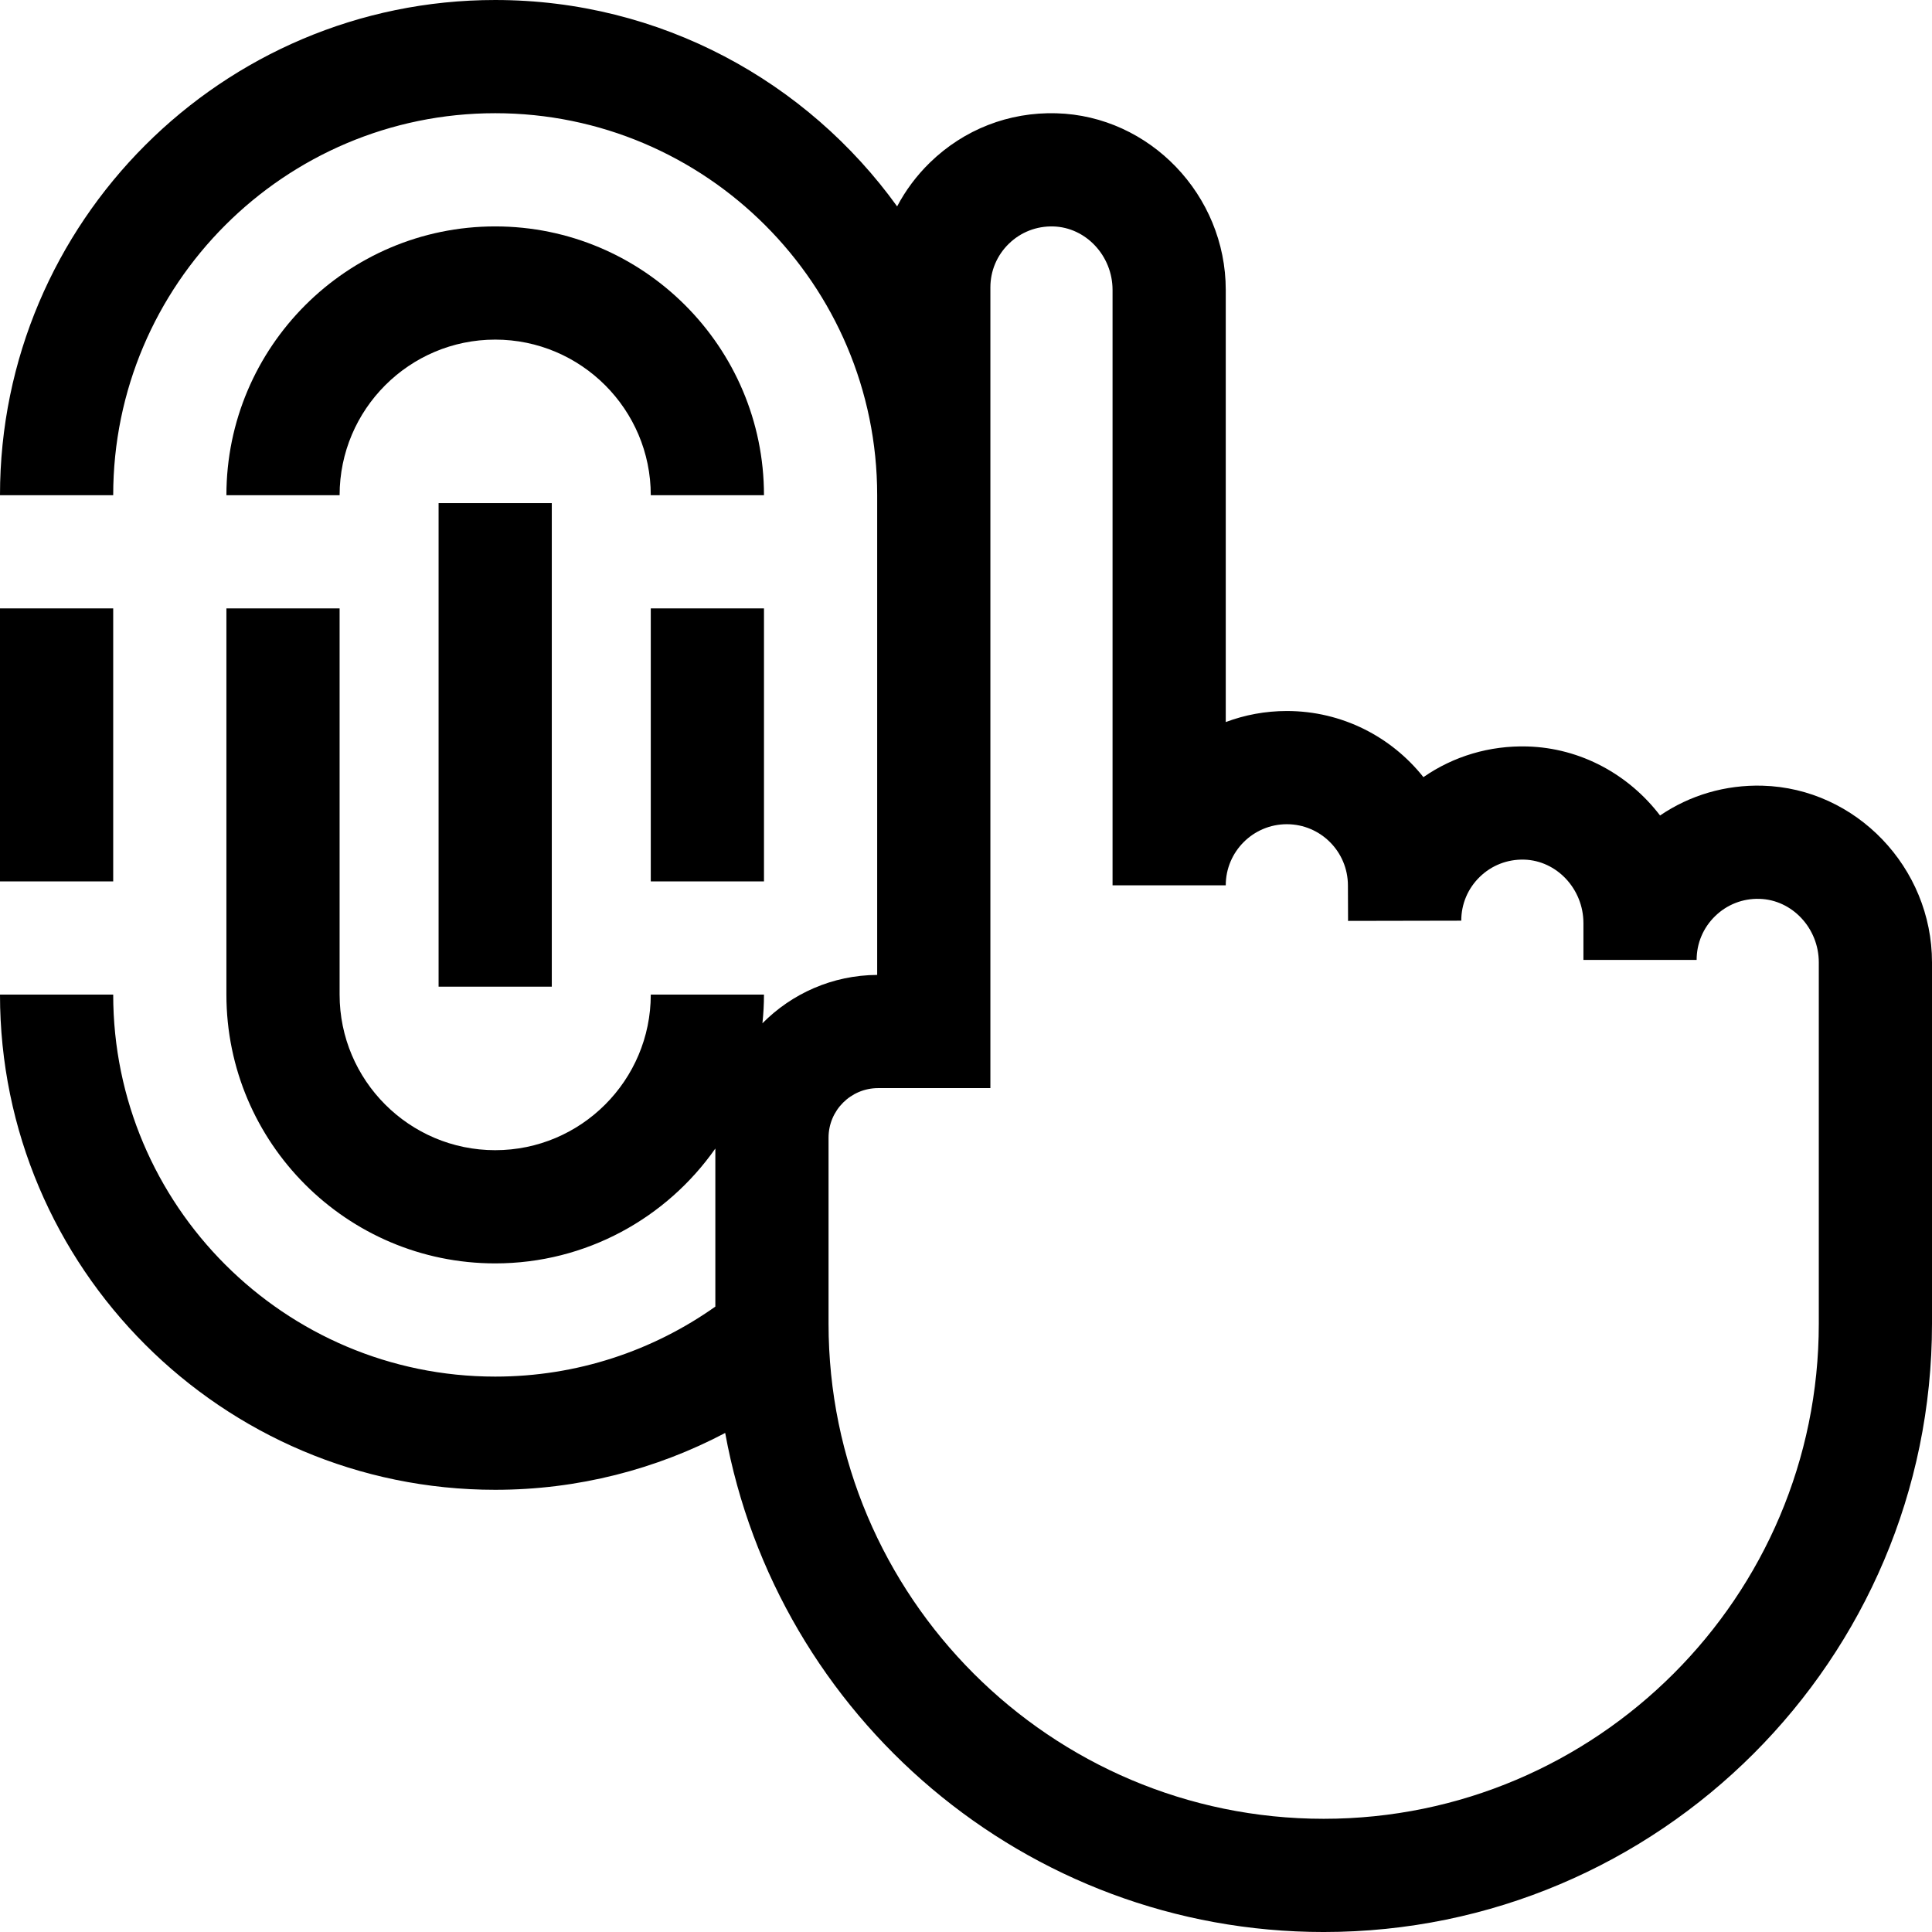 <svg id="Capa_1" enable-background="new 0 0 512 512" height="512" viewBox="0 0 512 512" width="512" xmlns="http://www.w3.org/2000/svg"><g><path d="m172.462 161.231h30v72.349h-30z"/><path d="m116.231 133.333h30v128.144h-30z"/><path d="m131.231 60c-39.277 0-71.231 31.954-71.231 71.231h30c0-22.735 18.496-41.231 41.231-41.231s41.231 18.496 41.231 41.231h30c0-39.277-31.954-71.231-71.231-71.231z"/><path d="m467.1 208.215c-9.832-.266-19.228 2.499-27.168 7.896-8.23-10.775-20.954-17.901-35.208-18.292-9.97-.264-19.494 2.578-27.505 8.129-8.468-10.668-21.546-17.523-36.193-17.523-5.692 0-11.147 1.035-16.188 2.927v-114.516c0-25.137-20.143-46.14-44.9-46.818-12.599-.353-24.481 4.293-33.495 13.063-3.547 3.451-6.457 7.37-8.694 11.614-23.847-33.097-62.701-54.695-106.518-54.695-72.361 0-131.231 58.87-131.231 131.231h30c0-55.819 45.412-101.231 101.231-101.231s101.231 45.412 101.231 101.231v127.131c-11.882.066-22.64 4.964-30.411 12.821.266-2.499.411-5.035.411-7.604h-30c0 22.735-18.496 41.231-41.231 41.231s-41.231-18.495-41.231-41.23v-102.349h-30v102.349c0 39.277 31.954 71.231 71.231 71.231 24.111 0 45.448-12.053 58.342-30.438v41.889c-16.501 11.678-36.633 18.55-58.342 18.55-55.819-.001-101.231-45.413-101.231-101.232h-30c0 72.361 58.87 131.231 131.231 131.231 21.994 0 42.727-5.46 60.952-15.065 13.682 75.121 79.594 132.254 158.603 132.254 88.894 0 161.214-72.32 161.214-161.213v-95.752c0-25.138-20.143-46.14-44.9-46.82zm14.9 142.572c0 72.351-58.862 131.213-131.214 131.213s-131.213-58.862-131.213-131.213v-49.292c0-7.241 5.892-13.133 13.133-13.133h29.756v-212.174c0-4.408 1.74-8.529 4.901-11.604 3.157-3.072 7.329-4.688 11.752-4.577 8.67.238 15.723 7.788 15.723 16.83v157.776h30c0-8.926 7.262-16.188 16.188-16.188s16.188 7.262 16.188 16.245l.036 9.378 30-.058c0-4.408 1.74-8.529 4.901-11.604 3.157-3.072 7.318-4.688 11.751-4.578 8.67.238 15.723 7.788 15.723 16.831v9.747h30c0-4.408 1.74-8.529 4.901-11.604 3.157-3.072 7.324-4.704 11.752-4.577 8.67.238 15.723 7.788 15.723 16.831v95.751z"/><path d="m0 161.231h30v72.349h-30z"/></g></svg>